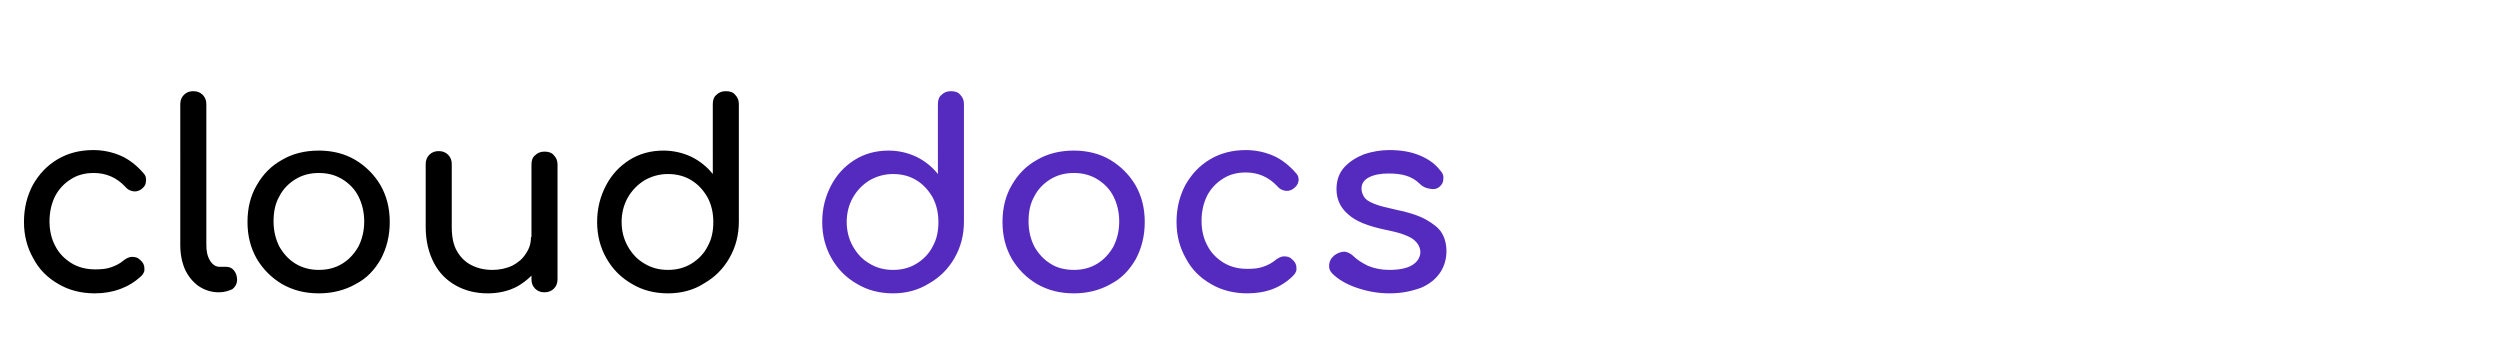 <svg version="1.1" id="Layer_2_00000109007426990671059580000017609737571494663810_" xmlns="http://www.w3.org/2000/svg" x="0" y="0" viewBox="0 0 479.8 66.8" xml:space="preserve"><style>.st0{fill:#552bbf}</style><g id="Layer_1-2"><path d="M18.2 56.3c-2.6 0-5-.6-7-1.8-2.1-1.2-3.7-2.8-4.8-4.9-1.2-2.1-1.8-4.4-1.8-7 0-2.7.6-5 1.7-7.1 1.2-2.1 2.7-3.7 4.7-4.9 2-1.2 4.3-1.8 6.9-1.8 1.9 0 3.7.4 5.3 1.1s3.1 1.9 4.3 3.3c.5.5.6 1.1.5 1.6 0 .7-.4 1.2-1 1.6-.5.3-1 .4-1.5.3-.6-.1-1.1-.4-1.5-.9-1.6-1.7-3.6-2.6-6-2.6-1.7 0-3.2.4-4.4 1.2-1.3.8-2.3 1.9-3 3.2-.7 1.4-1.1 3-1.1 4.9 0 1.8.4 3.4 1.1 4.7.7 1.4 1.8 2.5 3.1 3.3s2.8 1.2 4.6 1.2c1.2 0 2.2-.1 3-.4.9-.3 1.7-.7 2.4-1.3.5-.4 1.1-.7 1.6-.7.6 0 1.1.1 1.5.5.6.5.9 1 .9 1.6.1.6-.1 1.1-.6 1.6-2.4 2.2-5.4 3.3-8.9 3.3zM42 56.1c-1.4 0-2.7-.4-3.9-1.2-1.1-.8-2-1.9-2.6-3.2-.6-1.4-.9-2.9-.9-4.7V20c0-.7.2-1.3.7-1.8s1.1-.7 1.8-.7 1.3.2 1.8.7.7 1.1.7 1.8v27c0 1.2.2 2.2.7 3s1.1 1.2 1.8 1.2h1.2c.7 0 1.2.2 1.6.7.4.5.6 1.1.6 1.8s-.3 1.3-.9 1.8c-.7.3-1.5.6-2.6.6zM61.2 56.3c-2.7 0-5-.6-7.1-1.8-2-1.2-3.6-2.8-4.8-4.8-1.2-2.1-1.8-4.4-1.8-7.1 0-2.7.6-5.1 1.8-7.1 1.2-2.1 2.8-3.7 4.8-4.8 2-1.2 4.4-1.8 7.1-1.8 2.6 0 5 .6 7 1.8 2 1.2 3.6 2.8 4.8 4.8 1.2 2.1 1.8 4.4 1.8 7.1 0 2.7-.6 5-1.7 7.1-1.2 2.1-2.7 3.7-4.8 4.8-2.1 1.2-4.5 1.8-7.1 1.8zm0-4.5c1.7 0 3.2-.4 4.5-1.2 1.3-.8 2.3-1.9 3.1-3.3.7-1.4 1.1-3 1.1-4.8s-.4-3.4-1.1-4.8c-.7-1.4-1.8-2.5-3.1-3.3-1.3-.8-2.8-1.2-4.5-1.2s-3.2.4-4.5 1.2-2.4 1.9-3.1 3.3c-.8 1.4-1.1 3-1.1 4.8s.4 3.4 1.1 4.8c.8 1.4 1.8 2.5 3.1 3.3 1.3.8 2.8 1.2 4.5 1.2zM93.6 56.3c-2.3 0-4.3-.5-6.1-1.5-1.8-1-3.2-2.4-4.2-4.3s-1.6-4.2-1.6-6.9V31.5c0-.7.2-1.3.7-1.8s1.1-.7 1.8-.7 1.3.2 1.8.7.7 1.1.7 1.8v12.1c0 1.8.3 3.4 1 4.6.7 1.2 1.6 2.1 2.8 2.7 1.2.6 2.5.9 4 .9 1.4 0 2.7-.3 3.8-.8 1.1-.6 2-1.3 2.6-2.3.7-1 1-2 1-3.2h3.1c0 2-.5 3.9-1.5 5.5s-2.4 2.9-4.1 3.9c-1.6.9-3.6 1.4-5.8 1.4zm10.9-.2c-.7 0-1.3-.2-1.8-.7s-.7-1.1-.7-1.8v-22c0-.8.2-1.4.7-1.8.5-.5 1.1-.7 1.8-.7.8 0 1.4.2 1.8.7.5.5.7 1.1.7 1.8v22c0 .7-.2 1.3-.7 1.8-.4.4-1 .7-1.8.7zM128.2 56.3c-2.6 0-4.9-.6-6.9-1.8-2.1-1.2-3.7-2.8-4.9-4.9-1.2-2.1-1.8-4.4-1.8-7s.6-4.9 1.7-7 2.6-3.7 4.5-4.9c1.9-1.2 4.1-1.8 6.5-1.8 1.9 0 3.7.4 5.4 1.2 1.6.8 3 1.9 4.1 3.3V20c0-.8.2-1.4.7-1.8.5-.5 1.1-.7 1.8-.7.8 0 1.4.2 1.8.7.5.5.7 1.1.7 1.8v22.5c0 2.6-.6 4.9-1.8 7s-2.8 3.7-4.9 4.9c-2 1.3-4.4 1.9-6.9 1.9zm0-4.5c1.7 0 3.2-.4 4.5-1.2s2.4-1.9 3.1-3.3c.8-1.4 1.1-3 1.1-4.7 0-1.8-.4-3.4-1.1-4.7-.8-1.4-1.8-2.5-3.1-3.3s-2.8-1.2-4.5-1.2c-1.6 0-3.1.4-4.5 1.2-1.3.8-2.4 1.9-3.2 3.3-.8 1.4-1.2 3-1.2 4.7s.4 3.3 1.2 4.7c.8 1.4 1.8 2.5 3.2 3.3 1.3.8 2.8 1.2 4.5 1.2z"/><path class="st0" d="M171.4 56.3c-2.6 0-4.9-.6-6.9-1.8-2.1-1.2-3.7-2.8-4.9-4.9-1.2-2.1-1.8-4.4-1.8-7s.6-4.9 1.7-7c1.1-2.1 2.6-3.7 4.5-4.9 1.9-1.2 4.1-1.8 6.5-1.8 1.9 0 3.7.4 5.4 1.2 1.6.8 3 1.9 4.1 3.3V20c0-.8.2-1.4.7-1.8.5-.5 1.1-.7 1.8-.7.8 0 1.4.2 1.8.7.5.5.7 1.1.7 1.8v22.5c0 2.6-.6 4.9-1.8 7s-2.8 3.7-4.9 4.9c-2.1 1.3-4.4 1.9-6.9 1.9zm0-4.5c1.7 0 3.2-.4 4.5-1.2s2.4-1.9 3.1-3.3c.8-1.4 1.1-3 1.1-4.7 0-1.8-.4-3.4-1.1-4.7-.8-1.4-1.8-2.5-3.1-3.3s-2.8-1.2-4.5-1.2c-1.6 0-3.1.4-4.5 1.2-1.3.8-2.4 1.9-3.2 3.3-.8 1.4-1.2 3-1.2 4.7s.4 3.3 1.2 4.7 1.8 2.5 3.2 3.3c1.3.8 2.8 1.2 4.5 1.2zM206.1 56.3c-2.7 0-5-.6-7.1-1.8-2-1.2-3.6-2.8-4.8-4.8-1.2-2.1-1.8-4.4-1.8-7.1 0-2.7.6-5.1 1.8-7.1 1.2-2.1 2.8-3.7 4.8-4.8 2-1.2 4.4-1.8 7.1-1.8 2.6 0 5 .6 7 1.8 2 1.2 3.6 2.8 4.8 4.8 1.2 2.1 1.8 4.4 1.8 7.1 0 2.7-.6 5-1.7 7.1-1.2 2.1-2.7 3.7-4.8 4.8-2.1 1.2-4.5 1.8-7.1 1.8zm0-4.5c1.7 0 3.2-.4 4.5-1.2s2.3-1.9 3.1-3.3c.7-1.4 1.1-3 1.1-4.8s-.4-3.4-1.1-4.8c-.7-1.4-1.8-2.5-3.1-3.3s-2.8-1.2-4.5-1.2-3.2.4-4.5 1.2-2.4 1.9-3.1 3.3c-.8 1.4-1.1 3-1.1 4.8s.4 3.4 1.1 4.8c.8 1.4 1.8 2.5 3.1 3.3 1.2.8 2.8 1.2 4.5 1.2zM239.4 56.3c-2.6 0-5-.6-7-1.8-2.1-1.2-3.7-2.8-4.8-4.9-1.2-2.1-1.8-4.4-1.8-7 0-2.7.6-5 1.7-7.1 1.2-2.1 2.7-3.7 4.7-4.9 2-1.2 4.3-1.8 6.9-1.8 1.9 0 3.7.4 5.3 1.1s3.1 1.9 4.3 3.3c.5.5.6 1.1.5 1.6-.1.6-.5 1.1-1.1 1.5-.5.3-1 .4-1.5.3-.6-.1-1.1-.4-1.5-.9-1.6-1.7-3.6-2.6-6-2.6-1.7 0-3.2.4-4.4 1.2-1.3.8-2.3 1.9-3 3.2-.7 1.4-1.1 3-1.1 4.9 0 1.8.4 3.4 1.1 4.7.7 1.4 1.8 2.5 3.1 3.3s2.8 1.2 4.6 1.2c1.2 0 2.2-.1 3-.4.9-.3 1.7-.7 2.4-1.3.5-.4 1.1-.7 1.6-.7.6 0 1.1.1 1.5.5.6.5.9 1 .9 1.6.1.6-.1 1.1-.6 1.6-2.3 2.3-5.2 3.4-8.8 3.4zM266.7 56.3c-2.3 0-4.4-.4-6.4-1.1-2-.7-3.5-1.6-4.6-2.7-.5-.5-.7-1.1-.6-1.8s.4-1.2 1-1.7c.7-.5 1.3-.7 2-.7.6.1 1.2.4 1.7.9.6.6 1.5 1.2 2.7 1.8 1.2.5 2.6.8 4.1.8 1.9 0 3.4-.3 4.4-.9 1-.6 1.5-1.4 1.6-2.4 0-1-.4-1.8-1.4-2.6-1-.7-2.7-1.3-5.3-1.8-3.3-.7-5.7-1.6-7.2-3-1.5-1.3-2.2-2.9-2.2-4.8 0-1.7.5-3.1 1.5-4.2s2.3-1.9 3.8-2.5c1.5-.5 3.2-.8 4.8-.8 2.2 0 4.1.3 5.8 1 1.7.7 3 1.6 4 2.9.5.5.7 1.1.6 1.7 0 .6-.3 1.1-.8 1.5s-1.2.5-1.9.3c-.7-.1-1.3-.4-1.8-.9-.8-.8-1.7-1.3-2.7-1.6s-2.1-.4-3.3-.4c-1.4 0-2.7.2-3.7.7s-1.5 1.2-1.5 2.2c0 .6.2 1.1.5 1.6s.9.9 1.9 1.3c.9.4 2.3.7 4 1.1 2.5.5 4.4 1.1 5.9 1.9 1.4.8 2.5 1.6 3.1 2.6s.9 2.2.9 3.5c0 1.5-.4 2.9-1.2 4.1-.8 1.2-2 2.2-3.6 2.9-1.9.7-3.8 1.1-6.1 1.1z"/></g></svg>